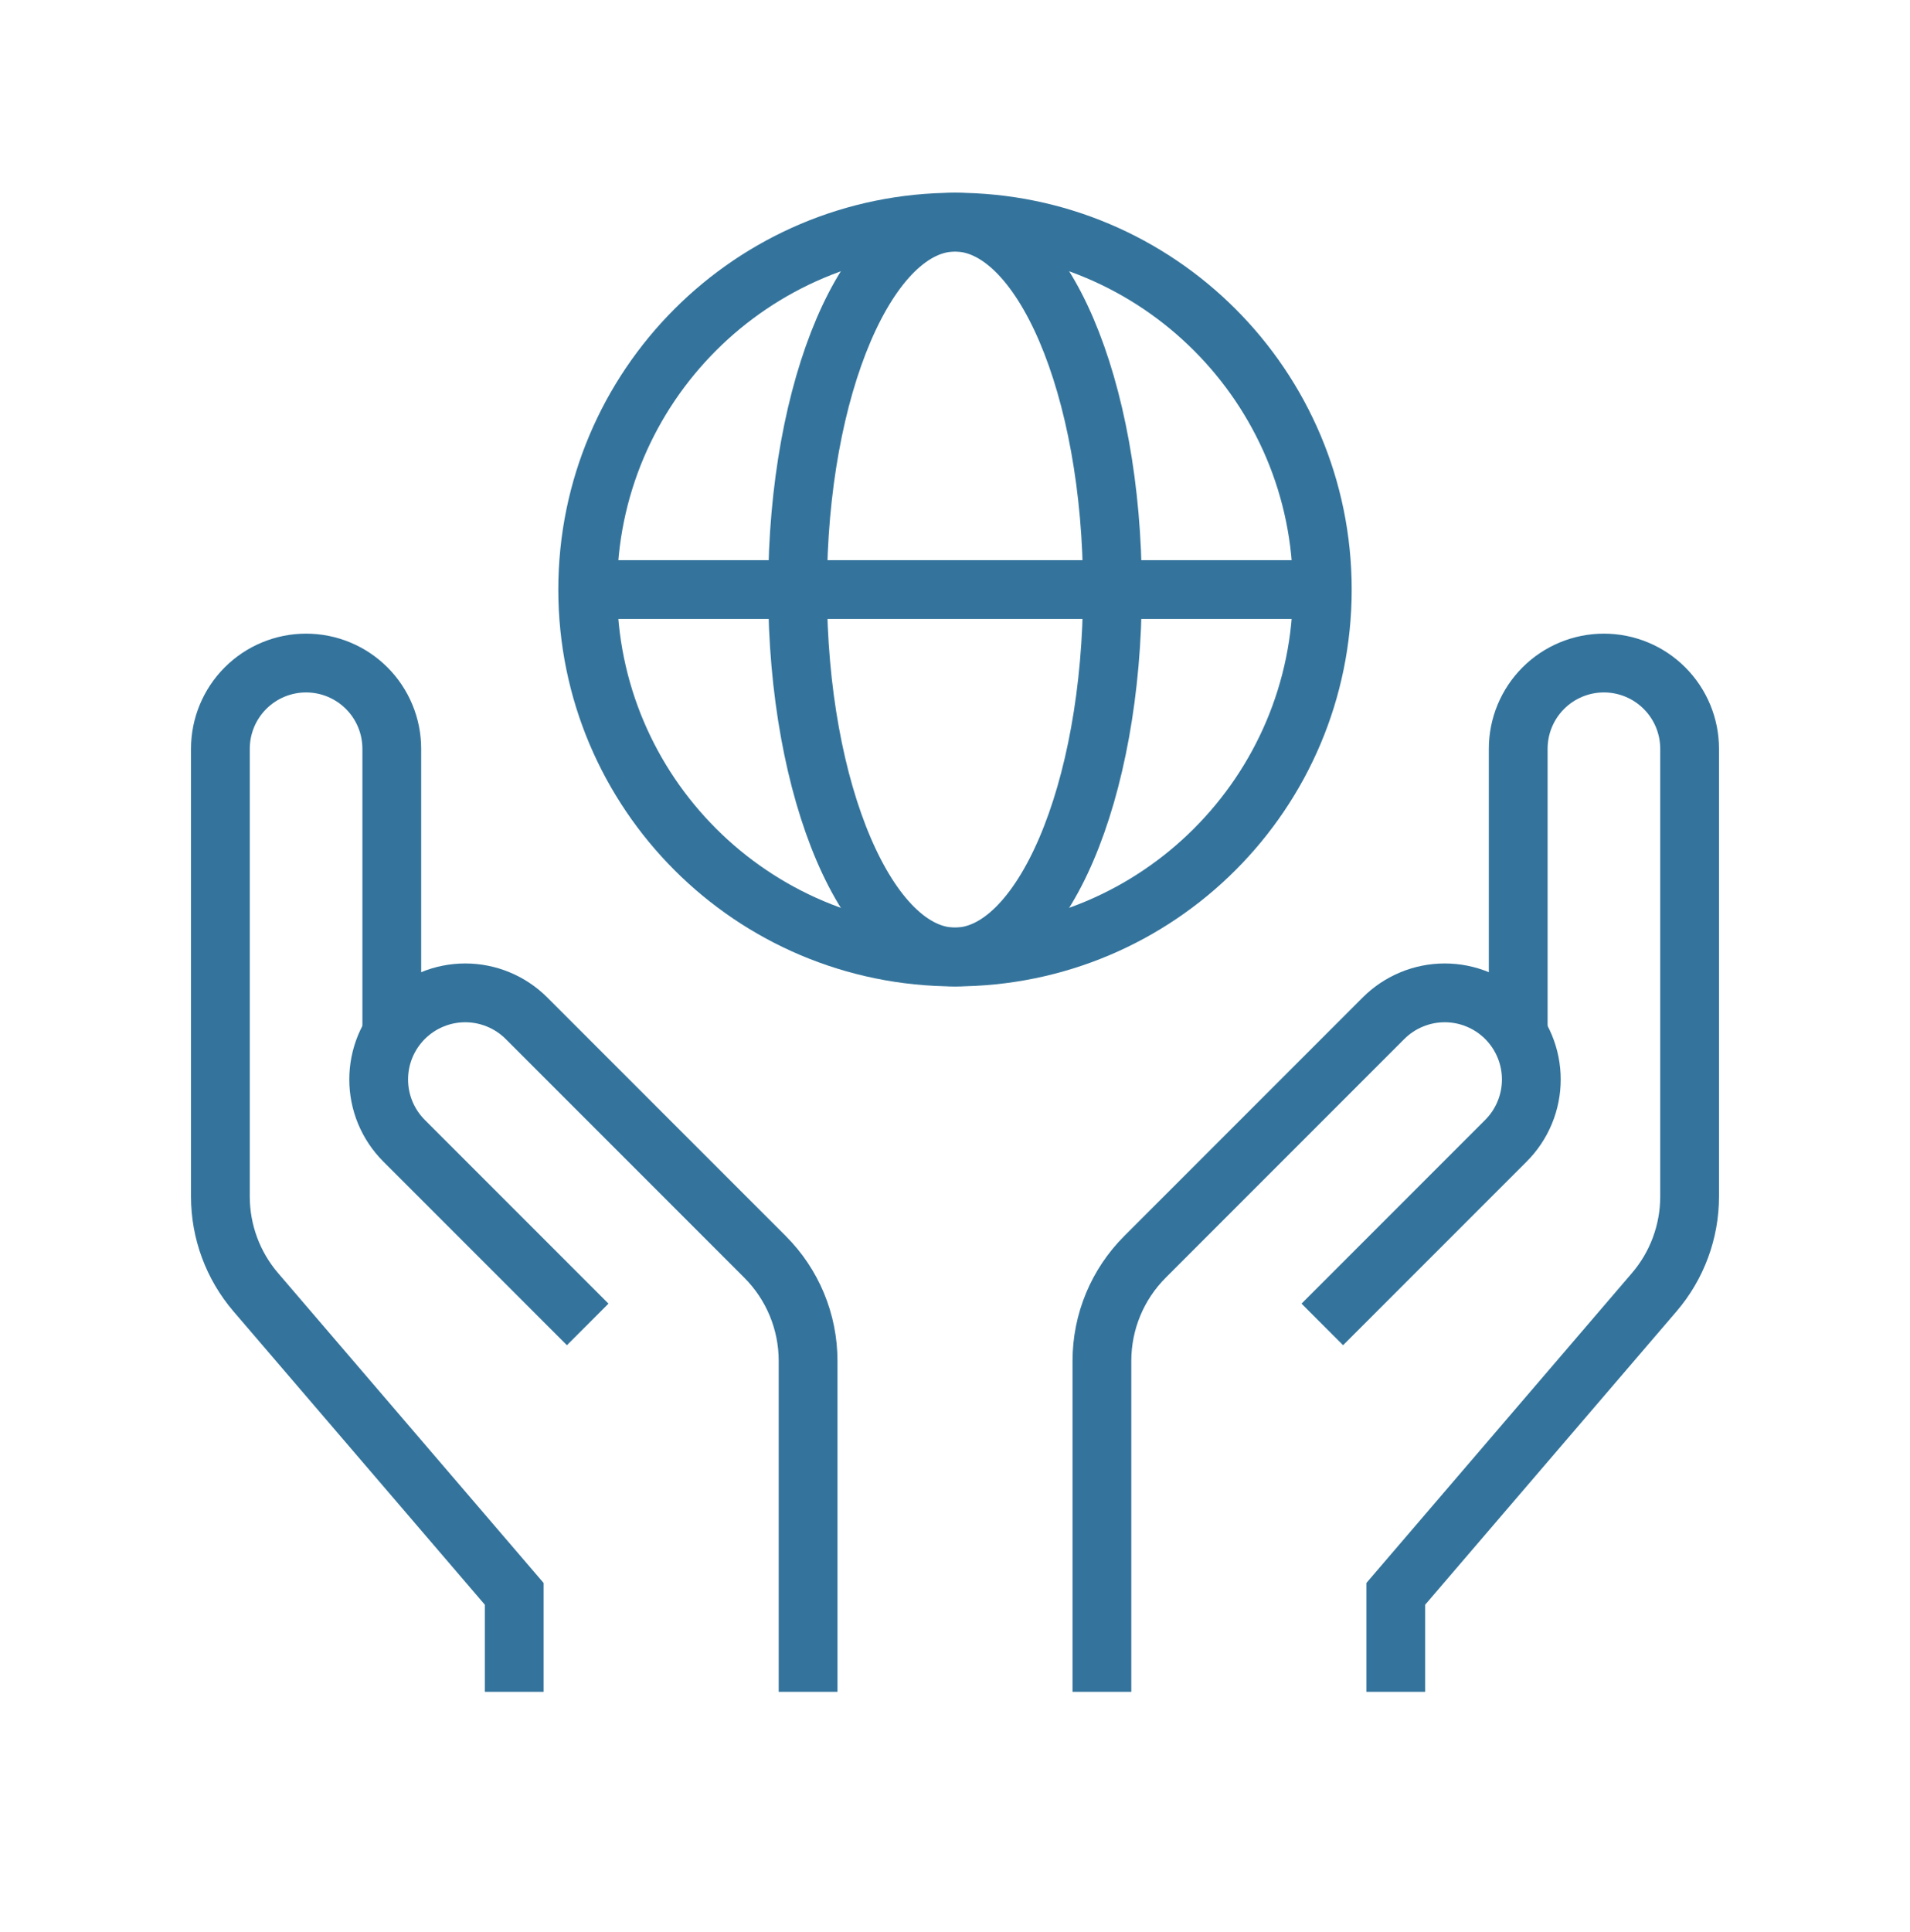 <svg width="88" height="89" viewBox="0 0 88 89" fill="none" xmlns="http://www.w3.org/2000/svg">
<path d="M23.692 77.924L23.692 73.411L11.783 59.517C10.732 58.29 10.154 56.728 10.154 55.112L10.154 34.488C10.154 33.441 10.57 32.437 11.31 31.696C12.051 30.955 13.055 30.539 14.102 30.539C15.15 30.539 16.154 30.955 16.895 31.696C17.635 32.437 18.051 33.441 18.051 34.488L18.051 47.609" stroke="#34749C" stroke-width="2.708" stroke-miterlimit="10"/>
<path d="M37.231 77.924L37.231 62.676C37.231 60.881 36.518 59.16 35.248 57.891L24.256 46.898C23.886 46.528 23.446 46.234 22.962 46.034C22.478 45.833 21.96 45.73 21.436 45.73C20.912 45.73 20.393 45.833 19.909 46.034C19.425 46.234 18.986 46.528 18.615 46.898C18.245 47.269 17.951 47.709 17.75 48.192C17.55 48.676 17.447 49.195 17.447 49.719C17.447 50.243 17.55 50.761 17.75 51.245C17.951 51.729 18.245 52.169 18.615 52.539L27.077 61.001" stroke="#34749C" stroke-width="2.708" stroke-miterlimit="10"/>
<path d="M64.308 77.924V73.411L76.217 59.517C77.268 58.29 77.846 56.728 77.846 55.112V34.488C77.846 33.441 77.43 32.437 76.689 31.696C75.949 30.955 74.945 30.539 73.897 30.539C72.85 30.539 71.846 30.955 71.105 31.696C70.365 32.437 69.949 33.441 69.949 34.488V47.609" stroke="#34749C" stroke-width="2.708" stroke-miterlimit="10"/>
<path d="M50.769 77.924V62.676C50.769 60.881 51.482 59.16 52.752 57.891L63.744 46.898C64.114 46.528 64.554 46.234 65.038 46.034C65.522 45.833 66.04 45.73 66.564 45.73C67.088 45.73 67.607 45.833 68.091 46.034C68.575 46.234 69.014 46.528 69.385 46.898C69.755 47.269 70.049 47.709 70.249 48.192C70.45 48.676 70.553 49.195 70.553 49.719C70.553 50.243 70.45 50.761 70.249 51.245C70.049 51.729 69.755 52.169 69.385 52.539L60.923 61.001" stroke="#34749C" stroke-width="2.708" stroke-miterlimit="10"/>
<path d="M27.077 27.155L60.923 27.155" stroke="#34749C" stroke-width="2.708" stroke-miterlimit="10"/>
<path d="M44 44.078C53.346 44.078 60.923 36.501 60.923 27.155C60.923 17.808 53.346 10.232 44 10.232C34.654 10.232 27.077 17.808 27.077 27.155C27.077 36.501 34.654 44.078 44 44.078Z" stroke="#34749C" stroke-width="2.708" stroke-miterlimit="10" stroke-linecap="square"/>
<path d="M44 44.078C48.006 44.078 51.253 36.501 51.253 27.155C51.253 17.808 48.006 10.232 44 10.232C39.994 10.232 36.747 17.808 36.747 27.155C36.747 36.501 39.994 44.078 44 44.078Z" stroke="#34749C" stroke-width="2.708" stroke-miterlimit="10" stroke-linecap="square"/>
</svg>
